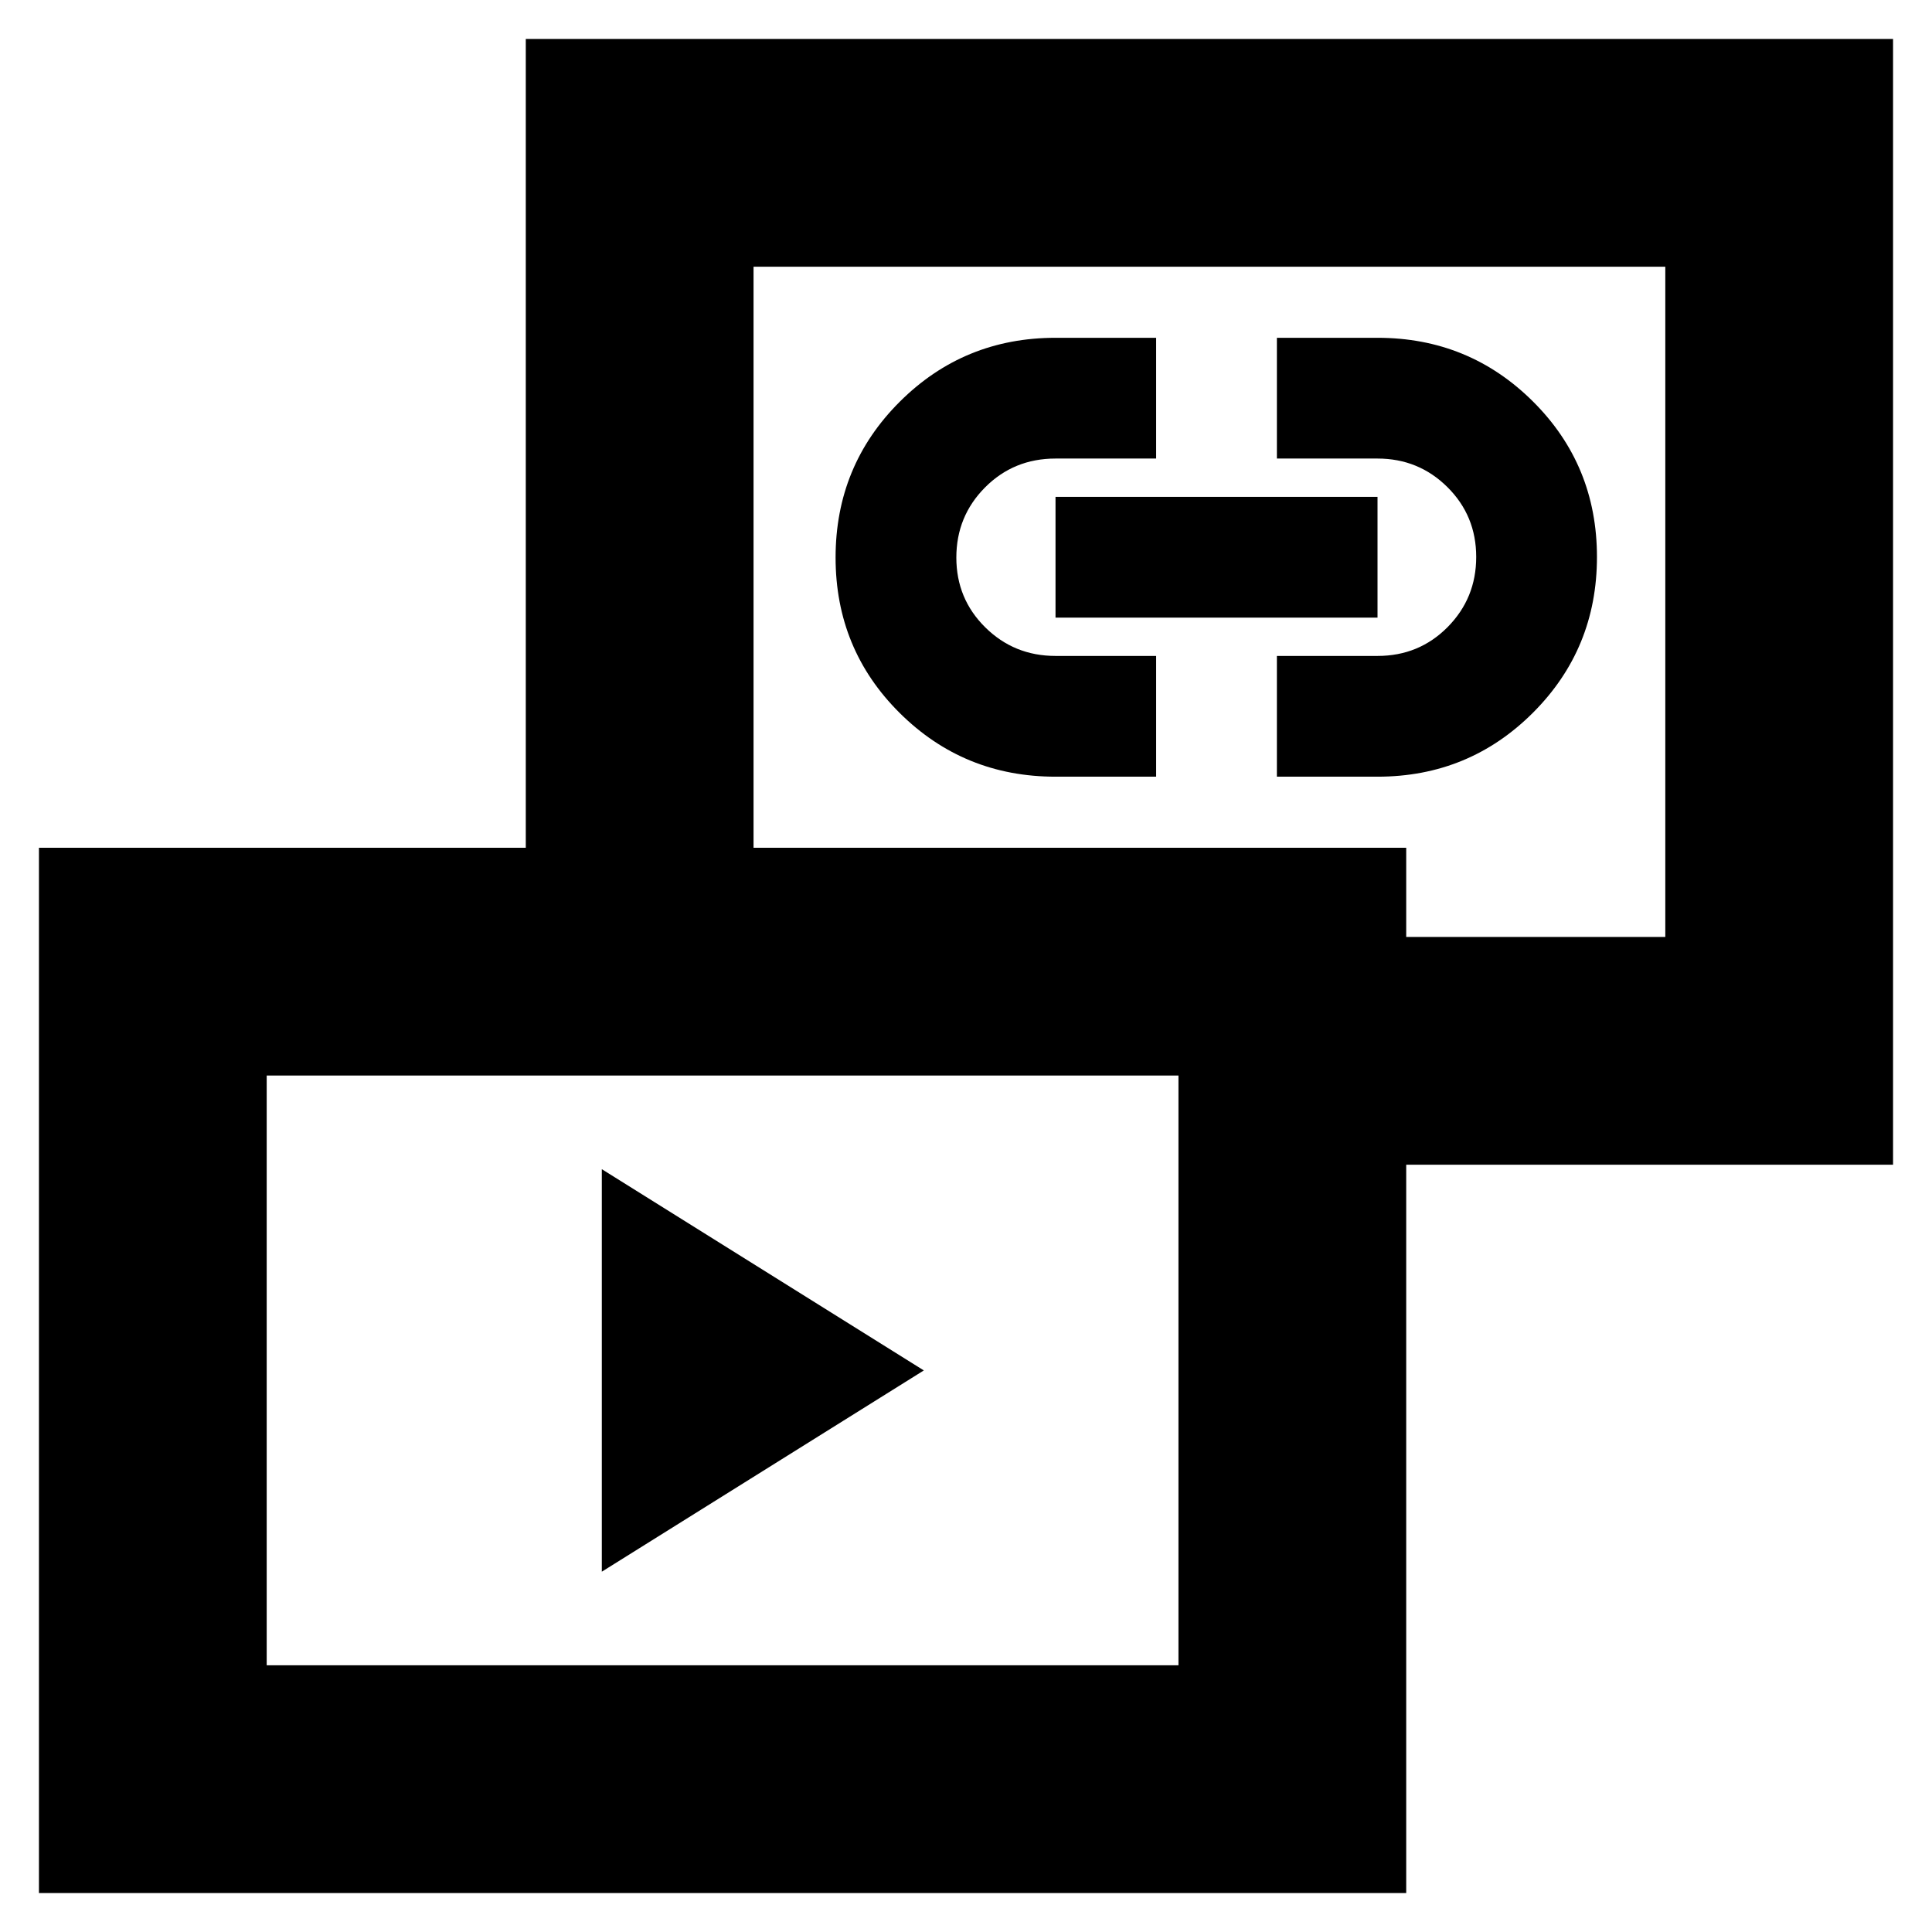 <svg xmlns="http://www.w3.org/2000/svg" height="24" viewBox="0 -960 960 960" width="24"><path d="M299.04-179.04v-200l160 100-160 100Zm225.44-395.03q-45.54 0-77.41-31.64-31.87-31.64-31.87-77.25 0-45.62 31.87-77.41 31.87-31.78 77.41-31.78h50v60h-50q-20.74 0-35.01 14.34-14.27 14.35-14.27 34.85 0 20.49 14.37 34.69t34.91 14.2h50v60h-50Zm110 0v-60h50q20.64 0 34.84-14.34 14.2-14.35 14.2-34.84 0-20.5-14.3-34.7-14.31-14.2-34.74-14.2h-50v-60h50q45.43 0 77.24 31.64 31.8 31.64 31.8 77.26 0 45.61-31.8 77.4-31.81 31.78-77.24 31.78h-50Zm-110-79.04v-60h160v60h-160Zm114.8 271.85v-113.17h188.2v-333.05H374.43v333.05H261.26v-446.22h679.39v559.39H639.28ZM19.35-19.35v-519.39h679.39v519.39H19.35Zm113.17-113.17h453.05v-293.05H132.52v293.05Zm468.44-528.44ZM359.04-279.04Z"/></svg>